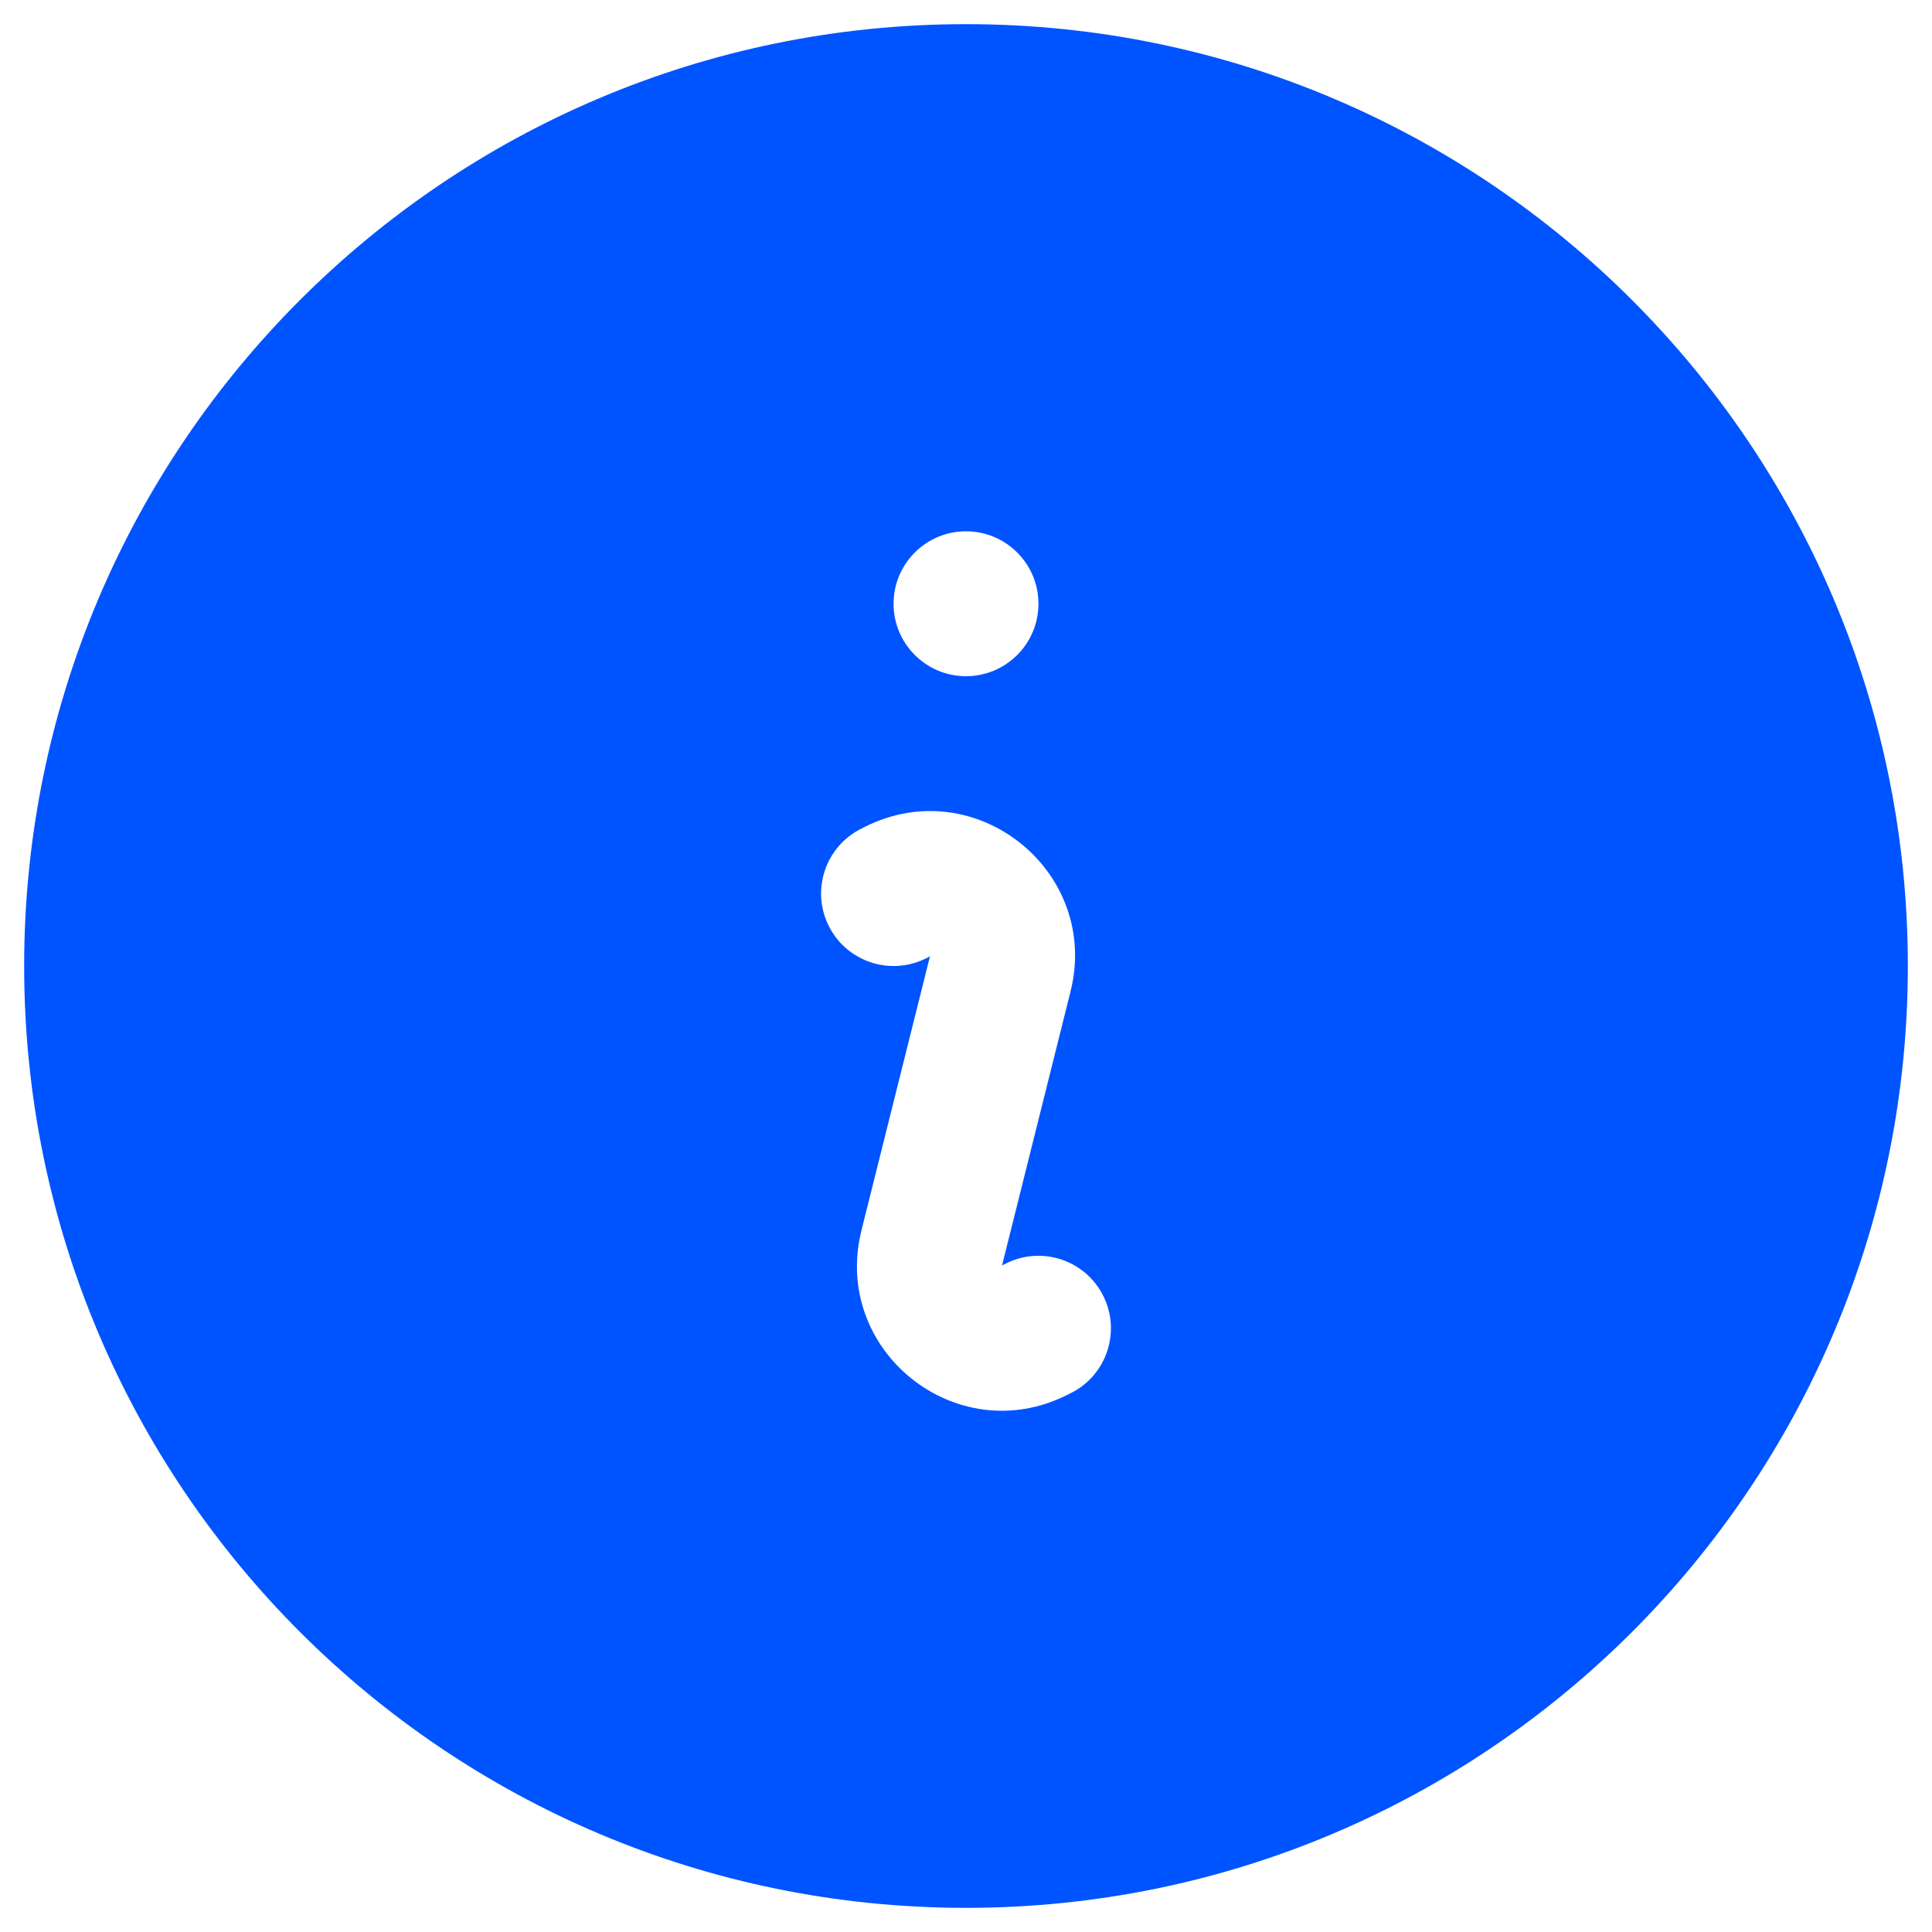<svg width="20" height="20" viewBox="0 0 20 20" fill="none" xmlns="http://www.w3.org/2000/svg">
<path fill-rule="evenodd" clip-rule="evenodd" d="M0.25 10C0.25 4.615 4.615 0.25 10 0.25C15.385 0.25 19.75 4.615 19.75 10C19.75 15.385 15.385 19.75 10 19.75C4.615 19.75 0.25 15.385 0.25 10ZM8.956 8.558C10.102 7.985 11.393 9.021 11.082 10.264L10.373 13.1L10.415 13.079C10.785 12.894 11.236 13.044 11.421 13.415C11.606 13.785 11.456 14.236 11.086 14.421L11.044 14.442C9.898 15.015 8.607 13.979 8.918 12.736L9.627 9.9L9.586 9.921C9.215 10.106 8.765 9.956 8.579 9.585C8.394 9.215 8.544 8.764 8.915 8.579L8.956 8.558ZM10 7C10.414 7 10.75 6.664 10.75 6.25C10.75 5.836 10.414 5.5 10 5.5C9.586 5.5 9.25 5.836 9.25 6.25C9.25 6.664 9.586 7 10 7Z" fill="#0054FF"/>
</svg>
